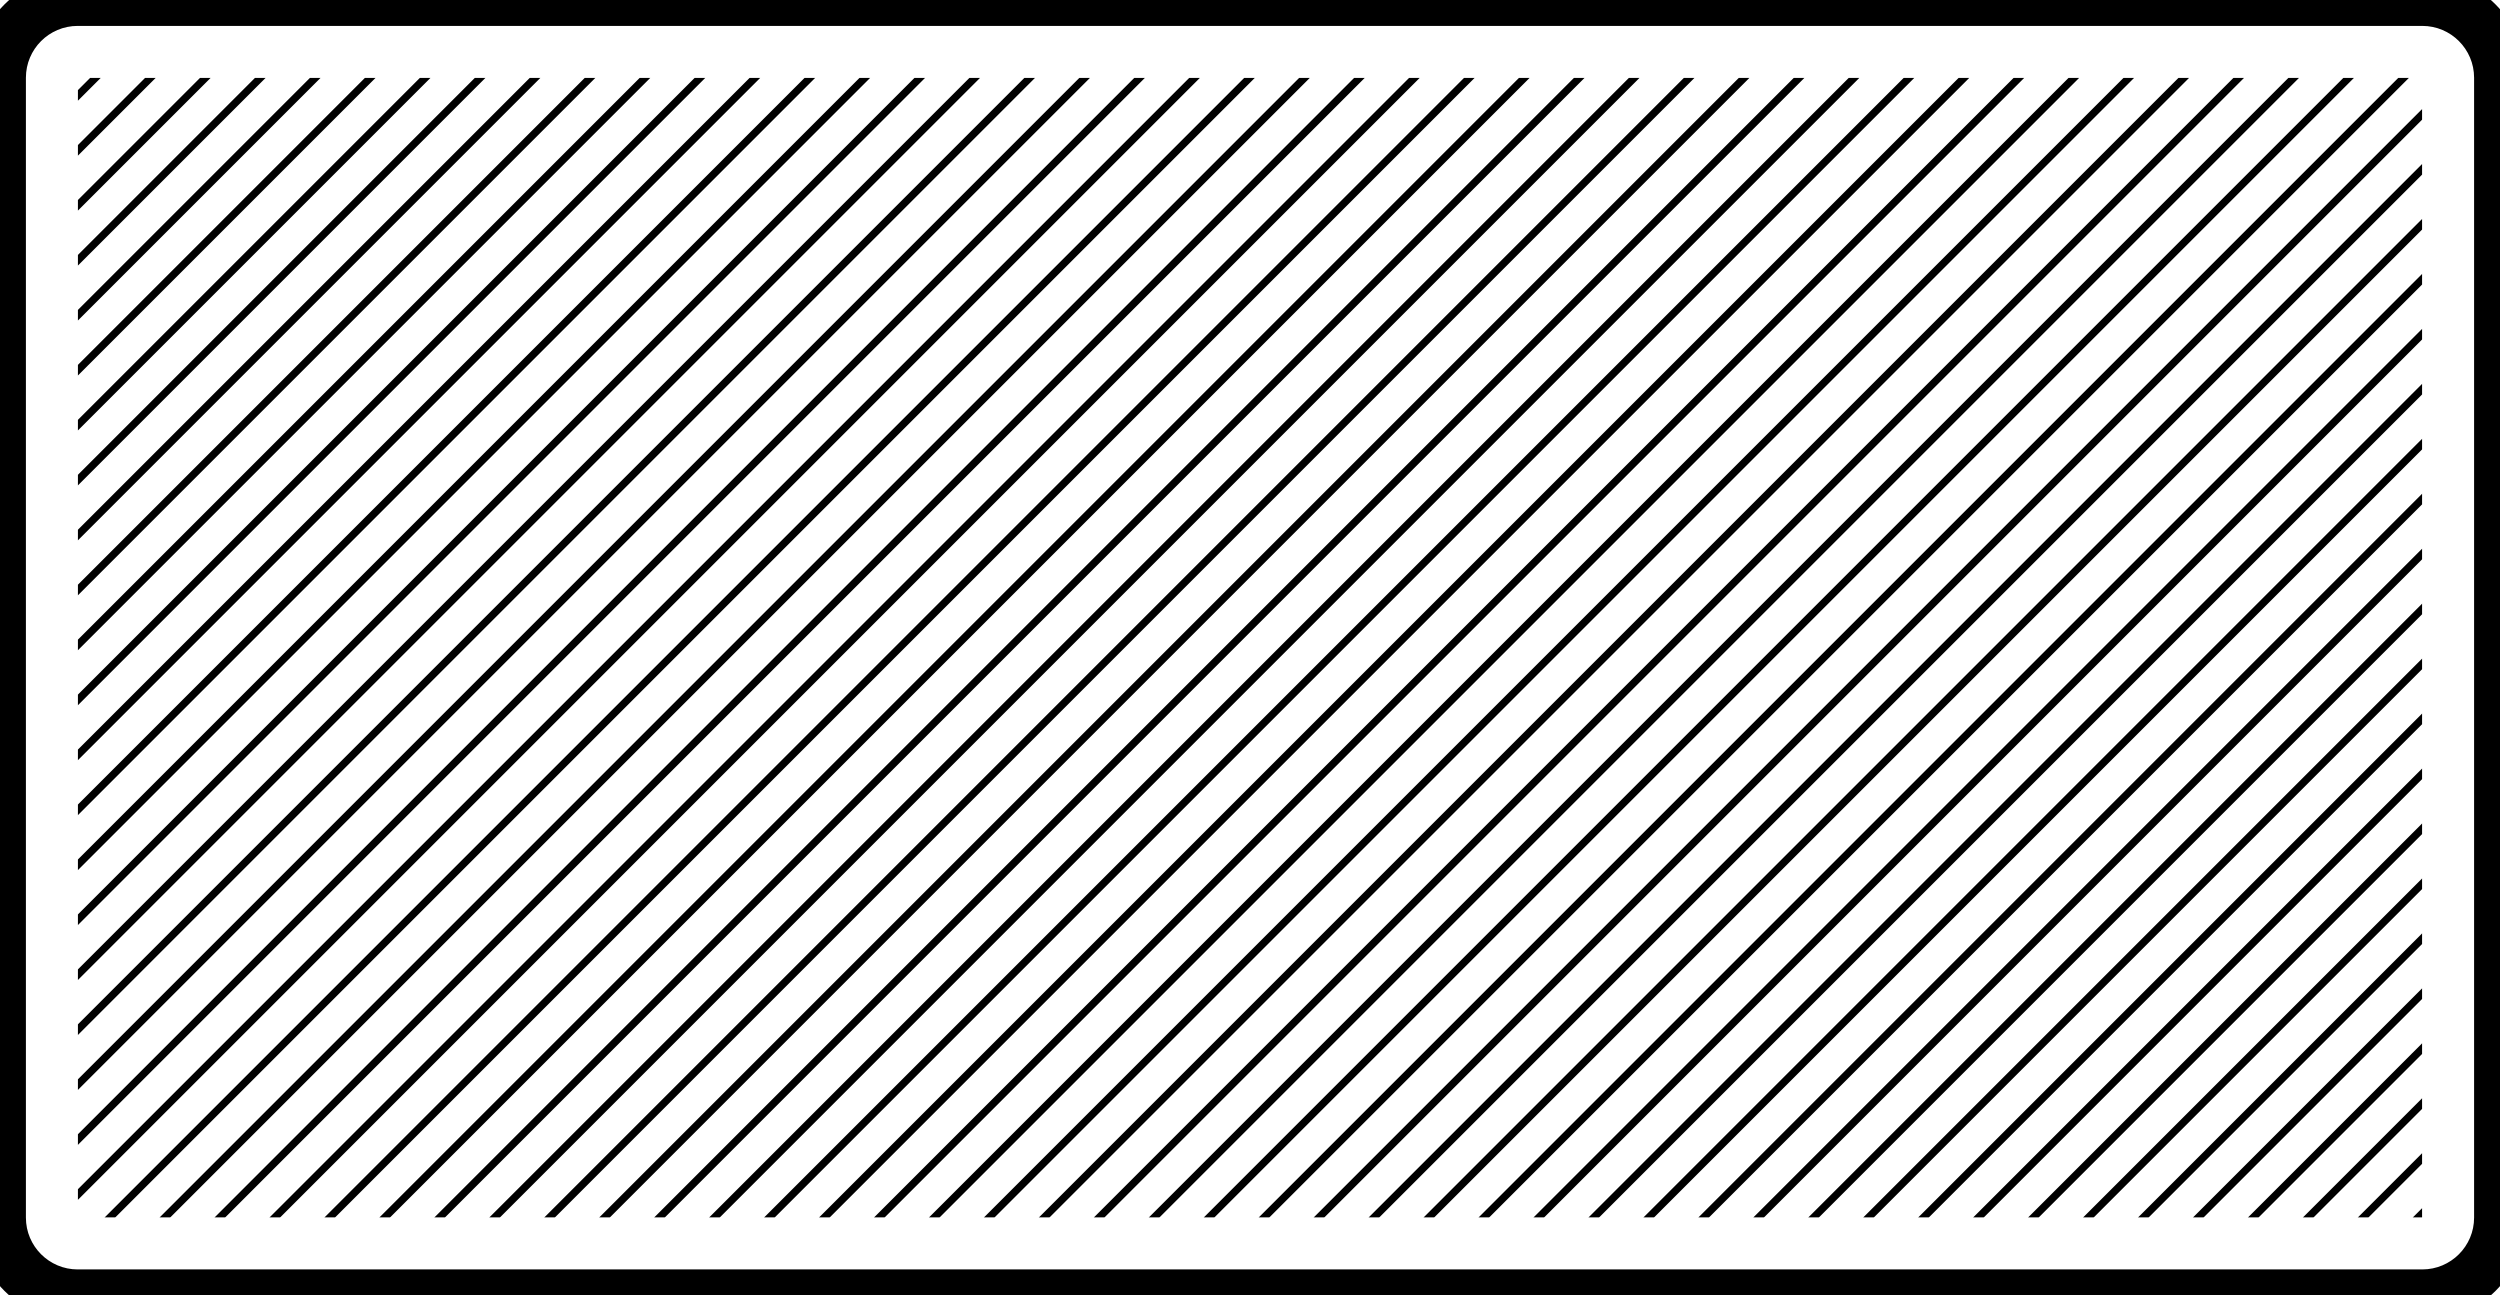<svg width="193" height="100" viewBox="0 0 193 100" fill="none" xmlns="http://www.w3.org/2000/svg">
<g clip-path="url(#clip0_725_84976)">
<mask id="mask0_725_84976" style="mask-type:alpha" maskUnits="userSpaceOnUse" x="-303" y="-534" width="799" height="1168">
<path d="M-303 -502C-303 -517.085 -303 -524.627 -298.314 -529.314C-293.627 -534 -286.085 -534 -271 -534H464C479.085 -534 486.627 -534 491.314 -529.314C496 -524.627 496 -517.085 496 -502V602C496 617.085 496 624.627 491.314 629.314C486.627 634 479.085 634 464 634H-271C-286.085 634 -293.627 634 -298.314 629.314C-303 624.627 -303 617.085 -303 602V-502Z" fill="white"/>
</mask>
<g mask="url(#mask0_725_84976)">
<line y1="-0.289" x2="1580" y2="-0.289" transform="matrix(-0.707 0.707 -0.707 -0.707 276.229 -556)" stroke="black" stroke-width="0.579"/>
<line y1="-0.289" x2="1580" y2="-0.289" transform="matrix(-0.707 0.707 -0.707 -0.707 278.35 -553.879)" stroke="black" stroke-width="0.579"/>
<line y1="-0.289" x2="1580" y2="-0.289" transform="matrix(-0.707 0.707 -0.707 -0.707 280.471 -551.758)" stroke="black" stroke-width="0.579"/>
<line y1="-0.289" x2="1580" y2="-0.289" transform="matrix(-0.707 0.707 -0.707 -0.707 282.593 -549.637)" stroke="black" stroke-width="0.579"/>
<line y1="-0.289" x2="1580" y2="-0.289" transform="matrix(-0.707 0.707 -0.707 -0.707 284.714 -547.516)" stroke="black" stroke-width="0.579"/>
<line y1="-0.289" x2="1580" y2="-0.289" transform="matrix(-0.707 0.707 -0.707 -0.707 286.835 -545.393)" stroke="black" stroke-width="0.579"/>
<line y1="-0.289" x2="1580" y2="-0.289" transform="matrix(-0.707 0.707 -0.707 -0.707 288.956 -543.271)" stroke="black" stroke-width="0.579"/>
<line y1="-0.289" x2="1580" y2="-0.289" transform="matrix(-0.707 0.707 -0.707 -0.707 291.078 -541.15)" stroke="black" stroke-width="0.579"/>
<line y1="-0.289" x2="1580" y2="-0.289" transform="matrix(-0.707 0.707 -0.707 -0.707 293.199 -539.029)" stroke="black" stroke-width="0.579"/>
<line y1="-0.289" x2="1580" y2="-0.289" transform="matrix(-0.707 0.707 -0.707 -0.707 295.32 -536.908)" stroke="black" stroke-width="0.579"/>
<line y1="-0.289" x2="1580" y2="-0.289" transform="matrix(-0.707 0.707 -0.707 -0.707 297.441 -534.787)" stroke="black" stroke-width="0.579"/>
<line y1="-0.289" x2="1580" y2="-0.289" transform="matrix(-0.707 0.707 -0.707 -0.707 299.563 -532.666)" stroke="black" stroke-width="0.579"/>
<line y1="-0.289" x2="1580" y2="-0.289" transform="matrix(-0.707 0.707 -0.707 -0.707 301.685 -530.545)" stroke="black" stroke-width="0.579"/>
<line y1="-0.289" x2="1580" y2="-0.289" transform="matrix(-0.707 0.707 -0.707 -0.707 303.806 -528.422)" stroke="black" stroke-width="0.579"/>
<line y1="-0.289" x2="1580" y2="-0.289" transform="matrix(-0.707 0.707 -0.707 -0.707 305.927 -526.301)" stroke="black" stroke-width="0.579"/>
<line y1="-0.289" x2="1580" y2="-0.289" transform="matrix(-0.707 0.707 -0.707 -0.707 308.048 -524.18)" stroke="black" stroke-width="0.579"/>
<line y1="-0.289" x2="1580" y2="-0.289" transform="matrix(-0.707 0.707 -0.707 -0.707 310.17 -522.059)" stroke="black" stroke-width="0.579"/>
<line y1="-0.289" x2="1580" y2="-0.289" transform="matrix(-0.707 0.707 -0.707 -0.707 312.291 -519.938)" stroke="black" stroke-width="0.579"/>
<line y1="-0.289" x2="1580" y2="-0.289" transform="matrix(-0.707 0.707 -0.707 -0.707 314.412 -517.816)" stroke="black" stroke-width="0.579"/>
<line y1="-0.289" x2="1580" y2="-0.289" transform="matrix(-0.707 0.707 -0.707 -0.707 316.533 -515.695)" stroke="black" stroke-width="0.579"/>
<line y1="-0.289" x2="1580" y2="-0.289" transform="matrix(-0.707 0.707 -0.707 -0.707 318.655 -513.574)" stroke="black" stroke-width="0.579"/>
<line y1="-0.289" x2="1580" y2="-0.289" transform="matrix(-0.707 0.707 -0.707 -0.707 320.776 -511.453)" stroke="black" stroke-width="0.579"/>
<line y1="-0.289" x2="1580" y2="-0.289" transform="matrix(-0.707 0.707 -0.707 -0.707 322.897 -509.33)" stroke="black" stroke-width="0.579"/>
<line y1="-0.289" x2="1580" y2="-0.289" transform="matrix(-0.707 0.707 -0.707 -0.707 325.019 -507.209)" stroke="black" stroke-width="0.579"/>
<line y1="-0.289" x2="1580" y2="-0.289" transform="matrix(-0.707 0.707 -0.707 -0.707 327.141 -505.088)" stroke="black" stroke-width="0.579"/>
<line y1="-0.289" x2="1580" y2="-0.289" transform="matrix(-0.707 0.707 -0.707 -0.707 329.262 -502.967)" stroke="black" stroke-width="0.579"/>
<line y1="-0.289" x2="1580" y2="-0.289" transform="matrix(-0.707 0.707 -0.707 -0.707 331.383 -500.846)" stroke="black" stroke-width="0.579"/>
<line y1="-0.289" x2="1580" y2="-0.289" transform="matrix(-0.707 0.707 -0.707 -0.707 333.504 -498.725)" stroke="black" stroke-width="0.579"/>
<line y1="-0.289" x2="1580" y2="-0.289" transform="matrix(-0.707 0.707 -0.707 -0.707 335.625 -496.604)" stroke="black" stroke-width="0.579"/>
<line y1="-0.289" x2="1580" y2="-0.289" transform="matrix(-0.707 0.707 -0.707 -0.707 337.747 -494.482)" stroke="black" stroke-width="0.579"/>
<line y1="-0.289" x2="1580" y2="-0.289" transform="matrix(-0.707 0.707 -0.707 -0.707 339.868 -492.361)" stroke="black" stroke-width="0.579"/>
<line y1="-0.289" x2="1580" y2="-0.289" transform="matrix(-0.707 0.707 -0.707 -0.707 341.989 -490.238)" stroke="black" stroke-width="0.579"/>
<line y1="-0.289" x2="1580" y2="-0.289" transform="matrix(-0.707 0.707 -0.707 -0.707 344.11 -488.117)" stroke="black" stroke-width="0.579"/>
<line y1="-0.289" x2="1580" y2="-0.289" transform="matrix(-0.707 0.707 -0.707 -0.707 346.232 -485.996)" stroke="black" stroke-width="0.579"/>
<line y1="-0.289" x2="1580" y2="-0.289" transform="matrix(-0.707 0.707 -0.707 -0.707 348.354 -483.875)" stroke="black" stroke-width="0.579"/>
<line y1="-0.289" x2="1580" y2="-0.289" transform="matrix(-0.707 0.707 -0.707 -0.707 350.475 -481.754)" stroke="black" stroke-width="0.579"/>
<line y1="-0.289" x2="1580" y2="-0.289" transform="matrix(-0.707 0.707 -0.707 -0.707 352.596 -479.633)" stroke="black" stroke-width="0.579"/>
<line y1="-0.289" x2="1580" y2="-0.289" transform="matrix(-0.707 0.707 -0.707 -0.707 354.718 -477.512)" stroke="black" stroke-width="0.579"/>
<line y1="-0.289" x2="1580" y2="-0.289" transform="matrix(-0.707 0.707 -0.707 -0.707 356.839 -475.391)" stroke="black" stroke-width="0.579"/>
<line y1="-0.289" x2="1580" y2="-0.289" transform="matrix(-0.707 0.707 -0.707 -0.707 358.96 -473.268)" stroke="black" stroke-width="0.579"/>
<line y1="-0.289" x2="1580" y2="-0.289" transform="matrix(-0.707 0.707 -0.707 -0.707 361.081 -471.146)" stroke="black" stroke-width="0.579"/>
<line y1="-0.289" x2="1580" y2="-0.289" transform="matrix(-0.707 0.707 -0.707 -0.707 363.203 -469.025)" stroke="black" stroke-width="0.579"/>
<line y1="-0.289" x2="1580" y2="-0.289" transform="matrix(-0.707 0.707 -0.707 -0.707 365.324 -466.904)" stroke="black" stroke-width="0.579"/>
<line y1="-0.289" x2="1580" y2="-0.289" transform="matrix(-0.707 0.707 -0.707 -0.707 367.445 -464.783)" stroke="black" stroke-width="0.579"/>
<line y1="-0.289" x2="1580" y2="-0.289" transform="matrix(-0.707 0.707 -0.707 -0.707 369.566 -462.662)" stroke="black" stroke-width="0.579"/>
<line y1="-0.289" x2="1580" y2="-0.289" transform="matrix(-0.707 0.707 -0.707 -0.707 371.688 -460.541)" stroke="black" stroke-width="0.579"/>
<line y1="-0.289" x2="1580" y2="-0.289" transform="matrix(-0.707 0.707 -0.707 -0.707 373.81 -458.42)" stroke="black" stroke-width="0.579"/>
<line y1="-0.289" x2="1580" y2="-0.289" transform="matrix(-0.707 0.707 -0.707 -0.707 375.931 -456.299)" stroke="black" stroke-width="0.579"/>
<line y1="-0.289" x2="1580" y2="-0.289" transform="matrix(-0.707 0.707 -0.707 -0.707 378.052 -454.176)" stroke="black" stroke-width="0.579"/>
<line y1="-0.289" x2="1580" y2="-0.289" transform="matrix(-0.707 0.707 -0.707 -0.707 380.173 -452.055)" stroke="black" stroke-width="0.579"/>
<line y1="-0.289" x2="1580" y2="-0.289" transform="matrix(-0.707 0.707 -0.707 -0.707 382.295 -449.934)" stroke="black" stroke-width="0.579"/>
<line y1="-0.289" x2="1580" y2="-0.289" transform="matrix(-0.707 0.707 -0.707 -0.707 384.416 -447.812)" stroke="black" stroke-width="0.579"/>
<line y1="-0.289" x2="1580" y2="-0.289" transform="matrix(-0.707 0.707 -0.707 -0.707 386.537 -445.691)" stroke="black" stroke-width="0.579"/>
<line y1="-0.289" x2="1580" y2="-0.289" transform="matrix(-0.707 0.707 -0.707 -0.707 388.658 -443.57)" stroke="black" stroke-width="0.579"/>
<line y1="-0.289" x2="1580" y2="-0.289" transform="matrix(-0.707 0.707 -0.707 -0.707 390.78 -441.449)" stroke="black" stroke-width="0.579"/>
<line y1="-0.289" x2="1580" y2="-0.289" transform="matrix(-0.707 0.707 -0.707 -0.707 392.901 -439.328)" stroke="black" stroke-width="0.579"/>
<line y1="-0.289" x2="1580" y2="-0.289" transform="matrix(-0.707 0.707 -0.707 -0.707 395.022 -437.207)" stroke="black" stroke-width="0.579"/>
<line y1="-0.289" x2="1580" y2="-0.289" transform="matrix(-0.707 0.707 -0.707 -0.707 397.144 -435.084)" stroke="black" stroke-width="0.579"/>
<line y1="-0.289" x2="1580" y2="-0.289" transform="matrix(-0.707 0.707 -0.707 -0.707 399.265 -432.963)" stroke="black" stroke-width="0.579"/>
<line y1="-0.289" x2="1580" y2="-0.289" transform="matrix(-0.707 0.707 -0.707 -0.707 401.387 -430.842)" stroke="black" stroke-width="0.579"/>
<line y1="-0.289" x2="1580" y2="-0.289" transform="matrix(-0.707 0.707 -0.707 -0.707 403.508 -428.721)" stroke="black" stroke-width="0.579"/>
<line y1="-0.289" x2="1580" y2="-0.289" transform="matrix(-0.707 0.707 -0.707 -0.707 405.629 -426.6)" stroke="black" stroke-width="0.579"/>
<line y1="-0.289" x2="1580" y2="-0.289" transform="matrix(-0.707 0.707 -0.707 -0.707 407.75 -424.479)" stroke="black" stroke-width="0.579"/>
<line y1="-0.289" x2="1580" y2="-0.289" transform="matrix(-0.707 0.707 -0.707 -0.707 409.872 -422.357)" stroke="black" stroke-width="0.579"/>
<line y1="-0.289" x2="1580" y2="-0.289" transform="matrix(-0.707 0.707 -0.707 -0.707 411.993 -420.236)" stroke="black" stroke-width="0.579"/>
<line y1="-0.289" x2="1580" y2="-0.289" transform="matrix(-0.707 0.707 -0.707 -0.707 414.114 -418.113)" stroke="black" stroke-width="0.579"/>
<line y1="-0.289" x2="1580" y2="-0.289" transform="matrix(-0.707 0.707 -0.707 -0.707 416.235 -415.992)" stroke="black" stroke-width="0.579"/>
<line y1="-0.289" x2="1580" y2="-0.289" transform="matrix(-0.707 0.707 -0.707 -0.707 418.357 -413.871)" stroke="black" stroke-width="0.579"/>
<line y1="-0.289" x2="1580" y2="-0.289" transform="matrix(-0.707 0.707 -0.707 -0.707 420.479 -411.75)" stroke="black" stroke-width="0.579"/>
<line y1="-0.289" x2="1580" y2="-0.289" transform="matrix(-0.707 0.707 -0.707 -0.707 422.6 -409.629)" stroke="black" stroke-width="0.579"/>
<line y1="-0.289" x2="1580" y2="-0.289" transform="matrix(-0.707 0.707 -0.707 -0.707 424.721 -407.508)" stroke="black" stroke-width="0.579"/>
<line y1="-0.289" x2="1580" y2="-0.289" transform="matrix(-0.707 0.707 -0.707 -0.707 426.842 -405.387)" stroke="black" stroke-width="0.579"/>
<line y1="-0.289" x2="1580" y2="-0.289" transform="matrix(-0.707 0.707 -0.707 -0.707 428.964 -403.266)" stroke="black" stroke-width="0.579"/>
<line y1="-0.289" x2="1580" y2="-0.289" transform="matrix(-0.707 0.707 -0.707 -0.707 431.085 -401.145)" stroke="black" stroke-width="0.579"/>
<line y1="-0.289" x2="1580" y2="-0.289" transform="matrix(-0.707 0.707 -0.707 -0.707 433.206 -399.021)" stroke="black" stroke-width="0.579"/>
<line y1="-0.289" x2="1580" y2="-0.289" transform="matrix(-0.707 0.707 -0.707 -0.707 435.327 -396.9)" stroke="black" stroke-width="0.579"/>
<line y1="-0.289" x2="1580" y2="-0.289" transform="matrix(-0.707 0.707 -0.707 -0.707 437.449 -394.779)" stroke="black" stroke-width="0.579"/>
<line y1="-0.289" x2="1580" y2="-0.289" transform="matrix(-0.707 0.707 -0.707 -0.707 439.57 -392.658)" stroke="black" stroke-width="0.579"/>
<line y1="-0.289" x2="1580" y2="-0.289" transform="matrix(-0.707 0.707 -0.707 -0.707 441.691 -390.537)" stroke="black" stroke-width="0.579"/>
<line y1="-0.289" x2="1580" y2="-0.289" transform="matrix(-0.707 0.707 -0.707 -0.707 443.812 -388.416)" stroke="black" stroke-width="0.579"/>
<line y1="-0.289" x2="1580" y2="-0.289" transform="matrix(-0.707 0.707 -0.707 -0.707 445.935 -386.295)" stroke="black" stroke-width="0.579"/>
<line y1="-0.289" x2="1580" y2="-0.289" transform="matrix(-0.707 0.707 -0.707 -0.707 448.056 -384.174)" stroke="black" stroke-width="0.579"/>
<line y1="-0.289" x2="1580" y2="-0.289" transform="matrix(-0.707 0.707 -0.707 -0.707 450.177 -382.051)" stroke="black" stroke-width="0.579"/>
<line y1="-0.289" x2="1580" y2="-0.289" transform="matrix(-0.707 0.707 -0.707 -0.707 452.298 -379.93)" stroke="black" stroke-width="0.579"/>
<line y1="-0.289" x2="1580" y2="-0.289" transform="matrix(-0.707 0.707 -0.707 -0.707 454.419 -377.809)" stroke="black" stroke-width="0.579"/>
<line y1="-0.289" x2="1580" y2="-0.289" transform="matrix(-0.707 0.707 -0.707 -0.707 456.541 -375.688)" stroke="black" stroke-width="0.579"/>
<line y1="-0.289" x2="1580" y2="-0.289" transform="matrix(-0.707 0.707 -0.707 -0.707 458.662 -373.566)" stroke="black" stroke-width="0.579"/>
<line y1="-0.289" x2="1580" y2="-0.289" transform="matrix(-0.707 0.707 -0.707 -0.707 460.783 -371.445)" stroke="black" stroke-width="0.579"/>
<line y1="-0.289" x2="1580" y2="-0.289" transform="matrix(-0.707 0.707 -0.707 -0.707 462.904 -369.324)" stroke="black" stroke-width="0.579"/>
<line y1="-0.289" x2="1580" y2="-0.289" transform="matrix(-0.707 0.707 -0.707 -0.707 465.026 -367.203)" stroke="black" stroke-width="0.579"/>
<line y1="-0.289" x2="1580" y2="-0.289" transform="matrix(-0.707 0.707 -0.707 -0.707 467.147 -365.082)" stroke="black" stroke-width="0.579"/>
<line y1="-0.289" x2="1580" y2="-0.289" transform="matrix(-0.707 0.707 -0.707 -0.707 469.269 -362.959)" stroke="black" stroke-width="0.579"/>
<line y1="-0.289" x2="1580" y2="-0.289" transform="matrix(-0.707 0.707 -0.707 -0.707 471.39 -360.838)" stroke="black" stroke-width="0.579"/>
<line y1="-0.289" x2="1580" y2="-0.289" transform="matrix(-0.707 0.707 -0.707 -0.707 473.512 -358.717)" stroke="black" stroke-width="0.579"/>
<line y1="-0.289" x2="1580" y2="-0.289" transform="matrix(-0.707 0.707 -0.707 -0.707 475.633 -356.596)" stroke="black" stroke-width="0.579"/>
<line y1="-0.289" x2="1580" y2="-0.289" transform="matrix(-0.707 0.707 -0.707 -0.707 477.754 -354.475)" stroke="black" stroke-width="0.579"/>
<line y1="-0.289" x2="1580" y2="-0.289" transform="matrix(-0.707 0.707 -0.707 -0.707 479.875 -352.354)" stroke="black" stroke-width="0.579"/>
<line y1="-0.289" x2="1580" y2="-0.289" transform="matrix(-0.707 0.707 -0.707 -0.707 481.997 -350.232)" stroke="black" stroke-width="0.579"/>
<line y1="-0.289" x2="1580" y2="-0.289" transform="matrix(-0.707 0.707 -0.707 -0.707 484.118 -348.111)" stroke="black" stroke-width="0.579"/>
<line y1="-0.289" x2="1580" y2="-0.289" transform="matrix(-0.707 0.707 -0.707 -0.707 486.239 -345.99)" stroke="black" stroke-width="0.579"/>
<line y1="-0.289" x2="1580" y2="-0.289" transform="matrix(-0.707 0.707 -0.707 -0.707 488.36 -343.867)" stroke="black" stroke-width="0.579"/>
<line y1="-0.289" x2="1580" y2="-0.289" transform="matrix(-0.707 0.707 -0.707 -0.707 490.481 -341.746)" stroke="black" stroke-width="0.579"/>
<line y1="-0.289" x2="1580" y2="-0.289" transform="matrix(-0.707 0.707 -0.707 -0.707 492.604 -339.625)" stroke="black" stroke-width="0.579"/>
<line y1="-0.289" x2="1580" y2="-0.289" transform="matrix(-0.707 0.707 -0.707 -0.707 494.725 -337.504)" stroke="black" stroke-width="0.579"/>
<line y1="-0.289" x2="1580" y2="-0.289" transform="matrix(-0.707 0.707 -0.707 -0.707 496.846 -335.383)" stroke="black" stroke-width="0.579"/>
<line y1="-0.289" x2="1580" y2="-0.289" transform="matrix(-0.707 0.707 -0.707 -0.707 498.967 -333.262)" stroke="black" stroke-width="0.579"/>
<line y1="-0.289" x2="1580" y2="-0.289" transform="matrix(-0.707 0.707 -0.707 -0.707 501.089 -331.141)" stroke="black" stroke-width="0.579"/>
<line y1="-0.289" x2="1580" y2="-0.289" transform="matrix(-0.707 0.707 -0.707 -0.707 503.21 -329.02)" stroke="black" stroke-width="0.579"/>
<line y1="-0.289" x2="1580" y2="-0.289" transform="matrix(-0.707 0.707 -0.707 -0.707 505.331 -326.896)" stroke="black" stroke-width="0.579"/>
<line y1="-0.289" x2="1580" y2="-0.289" transform="matrix(-0.707 0.707 -0.707 -0.707 507.452 -324.775)" stroke="black" stroke-width="0.579"/>
<line y1="-0.289" x2="1580" y2="-0.289" transform="matrix(-0.707 0.707 -0.707 -0.707 509.574 -322.654)" stroke="black" stroke-width="0.579"/>
<line y1="-0.289" x2="1580" y2="-0.289" transform="matrix(-0.707 0.707 -0.707 -0.707 511.695 -320.533)" stroke="black" stroke-width="0.579"/>
<line x1="514.021" y1="-318.207" x2="-603.208" y2="799.021" stroke="black" stroke-width="0.579"/>
<line x1="516.142" y1="-316.086" x2="-601.087" y2="801.142" stroke="black" stroke-width="0.579"/>
<line x1="518.263" y1="-313.965" x2="-598.965" y2="803.263" stroke="black" stroke-width="0.579"/>
<line x1="520.385" y1="-311.844" x2="-596.843" y2="805.385" stroke="black" stroke-width="0.579"/>
<line x1="522.506" y1="-309.723" x2="-594.722" y2="807.506" stroke="black" stroke-width="0.579"/>
<line x1="524.628" y1="-307.6" x2="-592.601" y2="809.629" stroke="black" stroke-width="0.579"/>
<line x1="526.749" y1="-305.479" x2="-590.48" y2="811.75" stroke="black" stroke-width="0.579"/>
<line x1="528.871" y1="-303.358" x2="-588.358" y2="813.871" stroke="black" stroke-width="0.579"/>
<line x1="530.992" y1="-301.237" x2="-586.237" y2="815.992" stroke="black" stroke-width="0.579"/>
<line x1="533.113" y1="-299.116" x2="-584.116" y2="818.113" stroke="black" stroke-width="0.579"/>
<line x1="535.234" y1="-296.995" x2="-581.995" y2="820.234" stroke="black" stroke-width="0.579"/>
<line x1="537.356" y1="-294.873" x2="-579.873" y2="822.355" stroke="black" stroke-width="0.579"/>
<line x1="539.477" y1="-292.752" x2="-577.752" y2="824.476" stroke="black" stroke-width="0.579"/>
<line x1="541.598" y1="-290.631" x2="-575.63" y2="826.597" stroke="black" stroke-width="0.579"/>
<line x1="543.719" y1="-288.508" x2="-573.509" y2="828.72" stroke="black" stroke-width="0.579"/>
<line x1="545.84" y1="-286.387" x2="-571.388" y2="830.842" stroke="black" stroke-width="0.579"/>
<line x1="547.962" y1="-284.266" x2="-569.266" y2="832.963" stroke="black" stroke-width="0.579"/>
<line x1="550.084" y1="-282.145" x2="-567.145" y2="835.084" stroke="black" stroke-width="0.579"/>
<line x1="552.205" y1="-280.024" x2="-565.024" y2="837.205" stroke="black" stroke-width="0.579"/>
<line x1="554.326" y1="-277.903" x2="-562.903" y2="839.326" stroke="black" stroke-width="0.579"/>
<line x1="556.448" y1="-275.782" x2="-560.781" y2="841.447" stroke="black" stroke-width="0.579"/>
<line x1="558.569" y1="-273.661" x2="-558.66" y2="843.568" stroke="black" stroke-width="0.579"/>
<line x1="560.69" y1="-271.538" x2="-556.539" y2="845.691" stroke="black" stroke-width="0.579"/>
<line x1="562.811" y1="-269.416" x2="-554.418" y2="847.812" stroke="black" stroke-width="0.579"/>
<line x1="564.933" y1="-267.295" x2="-552.296" y2="849.933" stroke="black" stroke-width="0.579"/>
<line x1="567.054" y1="-265.174" x2="-550.174" y2="852.054" stroke="black" stroke-width="0.579"/>
<line x1="569.175" y1="-263.053" x2="-548.053" y2="854.176" stroke="black" stroke-width="0.579"/>
<line x1="571.296" y1="-260.932" x2="-545.932" y2="856.297" stroke="black" stroke-width="0.579"/>
<line x1="573.418" y1="-258.811" x2="-543.811" y2="858.418" stroke="black" stroke-width="0.579"/>
<line x1="575.54" y1="-256.69" x2="-541.689" y2="860.539" stroke="black" stroke-width="0.579"/>
<line x1="577.661" y1="-254.569" x2="-539.568" y2="862.66" stroke="black" stroke-width="0.579"/>
<line x1="579.782" y1="-252.446" x2="-537.447" y2="864.783" stroke="black" stroke-width="0.579"/>
<line x1="581.903" y1="-250.325" x2="-535.326" y2="866.904" stroke="black" stroke-width="0.579"/>
<line x1="584.025" y1="-248.204" x2="-533.204" y2="869.025" stroke="black" stroke-width="0.579"/>
<line x1="586.146" y1="-246.082" x2="-531.083" y2="871.146" stroke="black" stroke-width="0.579"/>
<line x1="588.267" y1="-243.961" x2="-528.962" y2="873.267" stroke="black" stroke-width="0.579"/>
<line x1="590.388" y1="-241.84" x2="-526.84" y2="875.388" stroke="black" stroke-width="0.579"/>
<line x1="592.51" y1="-239.719" x2="-524.718" y2="877.51" stroke="black" stroke-width="0.579"/>
<line x1="594.631" y1="-237.598" x2="-522.597" y2="879.631" stroke="black" stroke-width="0.579"/>
<line x1="596.753" y1="-235.475" x2="-520.476" y2="881.754" stroke="black" stroke-width="0.579"/>
<line x1="598.874" y1="-233.354" x2="-518.355" y2="883.875" stroke="black" stroke-width="0.579"/>
<line x1="600.995" y1="-231.233" x2="-516.234" y2="885.996" stroke="black" stroke-width="0.579"/>
<line x1="603.117" y1="-229.112" x2="-514.112" y2="888.117" stroke="black" stroke-width="0.579"/>
<line x1="605.238" y1="-226.991" x2="-511.991" y2="890.238" stroke="black" stroke-width="0.579"/>
<line x1="607.359" y1="-224.87" x2="-509.87" y2="892.359" stroke="black" stroke-width="0.579"/>
<line x1="609.48" y1="-222.748" x2="-507.749" y2="894.48" stroke="black" stroke-width="0.579"/>
<line x1="611.602" y1="-220.627" x2="-505.627" y2="896.601" stroke="black" stroke-width="0.579"/>
<line x1="613.723" y1="-218.506" x2="-503.505" y2="898.722" stroke="black" stroke-width="0.579"/>
<line x1="615.844" y1="-216.383" x2="-501.384" y2="900.845" stroke="black" stroke-width="0.579"/>
<line x1="617.965" y1="-214.262" x2="-499.263" y2="902.967" stroke="black" stroke-width="0.579"/>
<line x1="620.087" y1="-212.141" x2="-497.141" y2="905.088" stroke="black" stroke-width="0.579"/>
<line x1="622.209" y1="-210.02" x2="-495.02" y2="907.209" stroke="black" stroke-width="0.579"/>
<line x1="624.33" y1="-207.899" x2="-492.899" y2="909.33" stroke="black" stroke-width="0.579"/>
<line x1="626.451" y1="-205.778" x2="-490.778" y2="911.451" stroke="black" stroke-width="0.579"/>
<line x1="628.573" y1="-203.657" x2="-488.656" y2="913.572" stroke="black" stroke-width="0.579"/>
<line x1="630.694" y1="-201.536" x2="-486.535" y2="915.693" stroke="black" stroke-width="0.579"/>
<line x1="632.815" y1="-199.414" x2="-484.414" y2="917.814" stroke="black" stroke-width="0.579"/>
<line x1="634.936" y1="-197.291" x2="-482.293" y2="919.937" stroke="black" stroke-width="0.579"/>
<line x1="637.057" y1="-195.17" x2="-480.171" y2="922.058" stroke="black" stroke-width="0.579"/>
<line x1="639.179" y1="-193.049" x2="-478.049" y2="924.179" stroke="black" stroke-width="0.579"/>
<line x1="641.3" y1="-190.928" x2="-475.928" y2="926.301" stroke="black" stroke-width="0.579"/>
<line x1="643.421" y1="-188.807" x2="-473.807" y2="928.422" stroke="black" stroke-width="0.579"/>
<line x1="645.543" y1="-186.686" x2="-471.686" y2="930.543" stroke="black" stroke-width="0.579"/>
<line x1="647.665" y1="-184.565" x2="-469.564" y2="932.664" stroke="black" stroke-width="0.579"/>
<line x1="649.786" y1="-182.444" x2="-467.443" y2="934.785" stroke="black" stroke-width="0.579"/>
<line x1="651.907" y1="-180.321" x2="-465.322" y2="936.908" stroke="black" stroke-width="0.579"/>
<line x1="654.028" y1="-178.2" x2="-463.201" y2="939.029" stroke="black" stroke-width="0.579"/>
<line x1="656.15" y1="-176.079" x2="-461.079" y2="941.15" stroke="black" stroke-width="0.579"/>
<line x1="658.271" y1="-173.957" x2="-458.958" y2="943.271" stroke="black" stroke-width="0.579"/>
<line x1="660.392" y1="-171.836" x2="-456.837" y2="945.392" stroke="black" stroke-width="0.579"/>
<line x1="662.513" y1="-169.715" x2="-454.715" y2="947.513" stroke="black" stroke-width="0.579"/>
<line x1="664.634" y1="-167.594" x2="-452.594" y2="949.635" stroke="black" stroke-width="0.579"/>
<line x1="666.756" y1="-165.473" x2="-450.472" y2="951.756" stroke="black" stroke-width="0.579"/>
<line x1="668.878" y1="-163.352" x2="-448.351" y2="953.877" stroke="black" stroke-width="0.579"/>
<line x1="670.999" y1="-161.229" x2="-446.23" y2="956" stroke="black" stroke-width="0.579"/>
<line x1="673.12" y1="-159.108" x2="-444.109" y2="958.121" stroke="black" stroke-width="0.579"/>
<line x1="675.242" y1="-156.987" x2="-441.987" y2="960.242" stroke="black" stroke-width="0.579"/>
<line x1="677.363" y1="-154.866" x2="-439.866" y2="962.363" stroke="black" stroke-width="0.579"/>
<line x1="679.484" y1="-152.745" x2="-437.745" y2="964.484" stroke="black" stroke-width="0.579"/>
<line x1="681.605" y1="-150.623" x2="-435.624" y2="966.605" stroke="black" stroke-width="0.579"/>
<line x1="683.727" y1="-148.502" x2="-433.502" y2="968.726" stroke="black" stroke-width="0.579"/>
<line x1="685.848" y1="-146.381" x2="-431.38" y2="970.847" stroke="black" stroke-width="0.579"/>
<line x1="687.969" y1="-144.258" x2="-429.259" y2="972.97" stroke="black" stroke-width="0.579"/>
<line x1="690.09" y1="-142.137" x2="-427.138" y2="975.092" stroke="black" stroke-width="0.579"/>
<line x1="692.212" y1="-140.016" x2="-425.017" y2="977.213" stroke="black" stroke-width="0.579"/>
<line x1="694.334" y1="-137.895" x2="-422.895" y2="979.334" stroke="black" stroke-width="0.579"/>
<line x1="696.455" y1="-135.774" x2="-420.774" y2="981.455" stroke="black" stroke-width="0.579"/>
<line x1="698.576" y1="-133.653" x2="-418.653" y2="983.576" stroke="black" stroke-width="0.579"/>
<line x1="700.697" y1="-131.532" x2="-416.532" y2="985.697" stroke="black" stroke-width="0.579"/>
<line x1="702.819" y1="-129.411" x2="-414.41" y2="987.818" stroke="black" stroke-width="0.579"/>
<line x1="704.94" y1="-127.289" x2="-412.289" y2="989.939" stroke="black" stroke-width="0.579"/>
<line x1="707.061" y1="-125.166" x2="-410.168" y2="992.062" stroke="black" stroke-width="0.579"/>
<line x1="709.182" y1="-123.045" x2="-408.046" y2="994.183" stroke="black" stroke-width="0.579"/>
<line x1="711.304" y1="-120.924" x2="-405.924" y2="996.304" stroke="black" stroke-width="0.579"/>
<line x1="713.425" y1="-118.803" x2="-403.803" y2="998.426" stroke="black" stroke-width="0.579"/>
<line x1="715.546" y1="-116.682" x2="-401.682" y2="1000.55" stroke="black" stroke-width="0.579"/>
<line x1="717.668" y1="-114.561" x2="-399.561" y2="1002.67" stroke="black" stroke-width="0.579"/>
<line x1="719.789" y1="-112.44" x2="-397.44" y2="1004.79" stroke="black" stroke-width="0.579"/>
<line x1="721.911" y1="-110.319" x2="-395.318" y2="1006.91" stroke="black" stroke-width="0.579"/>
<line x1="724.032" y1="-108.198" x2="-393.197" y2="1009.03" stroke="black" stroke-width="0.579"/>
<line x1="726.153" y1="-106.075" x2="-391.076" y2="1011.15" stroke="black" stroke-width="0.579"/>
<line x1="728.274" y1="-103.954" x2="-388.955" y2="1013.28" stroke="black" stroke-width="0.579"/>
<line x1="730.396" y1="-101.832" x2="-386.833" y2="1015.4" stroke="black" stroke-width="0.579"/>
<line x1="732.517" y1="-99.711" x2="-384.712" y2="1017.52" stroke="black" stroke-width="0.579"/>
<line x1="734.638" y1="-97.59" x2="-382.59" y2="1019.64" stroke="black" stroke-width="0.579"/>
<line x1="736.759" y1="-95.469" x2="-380.469" y2="1021.76" stroke="black" stroke-width="0.579"/>
<line x1="738.881" y1="-93.348" x2="-378.347" y2="1023.88" stroke="black" stroke-width="0.579"/>
<line x1="741.003" y1="-91.227" x2="-376.226" y2="1026" stroke="black" stroke-width="0.579"/>
<line x1="743.124" y1="-89.104" x2="-374.105" y2="1028.12" stroke="black" stroke-width="0.579"/>
<line x1="745.245" y1="-86.983" x2="-371.984" y2="1030.25" stroke="black" stroke-width="0.579"/>
<line x1="747.367" y1="-84.862" x2="-369.862" y2="1032.37" stroke="black" stroke-width="0.579"/>
<line x1="749.488" y1="-82.741" x2="-367.741" y2="1034.49" stroke="black" stroke-width="0.579"/>
<line x1="751.609" y1="-80.62" x2="-365.62" y2="1036.61" stroke="black" stroke-width="0.579"/>
<line x1="753.73" y1="-78.499" x2="-363.499" y2="1038.73" stroke="black" stroke-width="0.579"/>
<line x1="755.851" y1="-76.377" x2="-361.378" y2="1040.85" stroke="black" stroke-width="0.579"/>
<line x1="757.973" y1="-74.256" x2="-359.255" y2="1042.97" stroke="black" stroke-width="0.579"/>
<line x1="760.094" y1="-72.135" x2="-357.134" y2="1045.09" stroke="black" stroke-width="0.579"/>
<line x1="762.215" y1="-70.012" x2="-355.013" y2="1047.22" stroke="black" stroke-width="0.579"/>
<line x1="764.337" y1="-67.891" x2="-352.892" y2="1049.34" stroke="black" stroke-width="0.579"/>
<line x1="766.459" y1="-65.77" x2="-350.77" y2="1051.46" stroke="black" stroke-width="0.579"/>
<line x1="768.58" y1="-63.649" x2="-348.649" y2="1053.58" stroke="black" stroke-width="0.579"/>
<line x1="770.701" y1="-61.528" x2="-346.528" y2="1055.7" stroke="black" stroke-width="0.579"/>
<line x1="772.822" y1="-59.407" x2="-344.407" y2="1057.82" stroke="black" stroke-width="0.579"/>
<line x1="774.944" y1="-57.286" x2="-342.285" y2="1059.94" stroke="black" stroke-width="0.579"/>
<line x1="777.065" y1="-55.164" x2="-340.164" y2="1062.06" stroke="black" stroke-width="0.579"/>
<line x1="779.186" y1="-53.043" x2="-338.043" y2="1064.19" stroke="black" stroke-width="0.579"/>
<line x1="781.307" y1="-50.92" x2="-335.921" y2="1066.31" stroke="black" stroke-width="0.579"/>
<line x1="783.428" y1="-48.799" x2="-333.8" y2="1068.43" stroke="black" stroke-width="0.579"/>
<line x1="785.55" y1="-46.678" x2="-331.678" y2="1070.55" stroke="black" stroke-width="0.579"/>
<line x1="787.671" y1="-44.557" x2="-329.557" y2="1072.67" stroke="black" stroke-width="0.579"/>
<line x1="789.793" y1="-42.436" x2="-327.436" y2="1074.79" stroke="black" stroke-width="0.579"/>
<line x1="791.914" y1="-40.315" x2="-325.315" y2="1076.91" stroke="black" stroke-width="0.579"/>
<line x1="794.036" y1="-38.194" x2="-323.193" y2="1079.03" stroke="black" stroke-width="0.579"/>
<line x1="796.157" y1="-36.073" x2="-321.072" y2="1081.16" stroke="black" stroke-width="0.579"/>
<line x1="798.278" y1="-33.95" x2="-318.951" y2="1083.28" stroke="black" stroke-width="0.579"/>
<line x1="800.399" y1="-31.828" x2="-316.83" y2="1085.4" stroke="black" stroke-width="0.579"/>
<line x1="802.521" y1="-29.707" x2="-314.708" y2="1087.52" stroke="black" stroke-width="0.579"/>
<line x1="804.642" y1="-27.586" x2="-312.587" y2="1089.64" stroke="black" stroke-width="0.579"/>
<line x1="806.763" y1="-25.465" x2="-310.465" y2="1091.76" stroke="black" stroke-width="0.579"/>
<line x1="808.884" y1="-23.344" x2="-308.344" y2="1093.88" stroke="black" stroke-width="0.579"/>
<line x1="811.005" y1="-21.223" x2="-306.223" y2="1096.01" stroke="black" stroke-width="0.579"/>
<line x1="813.128" y1="-19.102" x2="-304.101" y2="1098.13" stroke="black" stroke-width="0.579"/>
<line x1="815.249" y1="-16.981" x2="-301.98" y2="1100.25" stroke="black" stroke-width="0.579"/>
<line x1="817.37" y1="-14.858" x2="-299.859" y2="1102.37" stroke="black" stroke-width="0.579"/>
<line x1="819.491" y1="-12.737" x2="-297.738" y2="1104.49" stroke="black" stroke-width="0.579"/>
<line x1="821.613" y1="-10.616" x2="-295.616" y2="1106.61" stroke="black" stroke-width="0.579"/>
<line x1="823.734" y1="-8.495" x2="-293.495" y2="1108.73" stroke="black" stroke-width="0.579"/>
<line x1="825.855" y1="-6.373" x2="-291.374" y2="1110.86" stroke="black" stroke-width="0.579"/>
<line x1="827.976" y1="-4.252" x2="-289.253" y2="1112.98" stroke="black" stroke-width="0.579"/>
<line x1="830.098" y1="-2.131" x2="-287.13" y2="1115.1" stroke="black" stroke-width="0.579"/>
<line x1="832.219" y1="-0.01" x2="-285.009" y2="1117.22" stroke="black" stroke-width="0.579"/>
<line x1="834.34" y1="2.113" x2="-282.888" y2="1119.34" stroke="black" stroke-width="0.579"/>
<line x1="836.462" y1="4.234" x2="-280.767" y2="1121.46" stroke="black" stroke-width="0.579"/>
<line x1="838.583" y1="6.355" x2="-278.646" y2="1123.58" stroke="black" stroke-width="0.579"/>
<line x1="840.705" y1="8.476" x2="-276.524" y2="1125.7" stroke="black" stroke-width="0.579"/>
<line x1="842.826" y1="10.597" x2="-274.403" y2="1127.83" stroke="black" stroke-width="0.579"/>
<line x1="844.947" y1="12.718" x2="-272.282" y2="1129.95" stroke="black" stroke-width="0.579"/>
<line x1="847.068" y1="14.839" x2="-270.161" y2="1132.07" stroke="black" stroke-width="0.579"/>
<line x1="849.19" y1="16.96" x2="-268.039" y2="1134.19" stroke="black" stroke-width="0.579"/>
<line x1="851.311" y1="19.082" x2="-265.918" y2="1136.31" stroke="black" stroke-width="0.579"/>
<line x1="853.432" y1="21.205" x2="-263.796" y2="1138.43" stroke="black" stroke-width="0.579"/>
<line x1="855.553" y1="23.326" x2="-261.675" y2="1140.55" stroke="black" stroke-width="0.579"/>
<line x1="857.675" y1="25.447" x2="-259.553" y2="1142.68" stroke="black" stroke-width="0.579"/>
<line x1="859.796" y1="27.568" x2="-257.432" y2="1144.8" stroke="black" stroke-width="0.579"/>
<line x1="861.918" y1="29.689" x2="-255.311" y2="1146.92" stroke="black" stroke-width="0.579"/>
<line x1="864.039" y1="31.81" x2="-253.19" y2="1149.04" stroke="black" stroke-width="0.579"/>
<line x1="866.16" y1="33.931" x2="-251.069" y2="1151.16" stroke="black" stroke-width="0.579"/>
<line x1="868.282" y1="36.052" x2="-248.947" y2="1153.28" stroke="black" stroke-width="0.579"/>
<line x1="870.403" y1="38.173" x2="-246.826" y2="1155.4" stroke="black" stroke-width="0.579"/>
<line x1="872.524" y1="40.297" x2="-244.705" y2="1157.53" stroke="black" stroke-width="0.579"/>
<line x1="874.645" y1="42.418" x2="-242.584" y2="1159.65" stroke="black" stroke-width="0.579"/>
<line x1="876.767" y1="44.539" x2="-240.462" y2="1161.77" stroke="black" stroke-width="0.579"/>
<line x1="878.888" y1="46.66" x2="-238.34" y2="1163.89" stroke="black" stroke-width="0.579"/>
<line x1="881.009" y1="48.781" x2="-236.219" y2="1166.01" stroke="black" stroke-width="0.579"/>
<line x1="883.13" y1="50.902" x2="-234.098" y2="1168.13" stroke="black" stroke-width="0.579"/>
<line x1="885.253" y1="53.023" x2="-231.976" y2="1170.25" stroke="black" stroke-width="0.579"/>
<line x1="887.374" y1="55.144" x2="-229.855" y2="1172.37" stroke="black" stroke-width="0.579"/>
<line x1="889.495" y1="57.267" x2="-227.734" y2="1174.5" stroke="black" stroke-width="0.579"/>
<line x1="891.616" y1="59.388" x2="-225.613" y2="1176.62" stroke="black" stroke-width="0.579"/>
<line x1="893.738" y1="61.509" x2="-223.491" y2="1178.74" stroke="black" stroke-width="0.579"/>
<line x1="895.859" y1="63.63" x2="-221.37" y2="1180.86" stroke="black" stroke-width="0.579"/>
<line x1="897.98" y1="65.751" x2="-219.249" y2="1182.98" stroke="black" stroke-width="0.579"/>
<line x1="900.101" y1="67.873" x2="-217.128" y2="1185.1" stroke="black" stroke-width="0.579"/>
<line x1="902.222" y1="69.994" x2="-215.006" y2="1187.22" stroke="black" stroke-width="0.579"/>
<line x1="904.344" y1="72.115" x2="-212.884" y2="1189.34" stroke="black" stroke-width="0.579"/>
<line x1="906.465" y1="74.236" x2="-210.763" y2="1191.46" stroke="black" stroke-width="0.579"/>
<line x1="908.587" y1="76.359" x2="-208.642" y2="1193.59" stroke="black" stroke-width="0.579"/>
<line x1="910.708" y1="78.48" x2="-206.521" y2="1195.71" stroke="black" stroke-width="0.579"/>
<line x1="912.83" y1="80.601" x2="-204.399" y2="1197.83" stroke="black" stroke-width="0.579"/>
<line x1="914.951" y1="82.722" x2="-202.278" y2="1199.95" stroke="black" stroke-width="0.579"/>
<line x1="917.072" y1="84.843" x2="-200.157" y2="1202.07" stroke="black" stroke-width="0.579"/>
<line x1="919.193" y1="86.964" x2="-198.036" y2="1204.19" stroke="black" stroke-width="0.579"/>
<line x1="921.315" y1="89.085" x2="-195.914" y2="1206.31" stroke="black" stroke-width="0.579"/>
<line x1="923.436" y1="91.207" x2="-193.793" y2="1208.44" stroke="black" stroke-width="0.579"/>
<line x1="925.557" y1="93.328" x2="-191.671" y2="1210.56" stroke="black" stroke-width="0.579"/>
</g>
</g>
<path d="M6 2H187V-2H6V2ZM191 6V94H195V6H191ZM187 98H6V102H187V98ZM2 94V6H-2V94H2ZM6 98C3.791 98 2 96.209 2 94H-2C-2 98.418 1.582 102 6 102V98ZM191 94C191 96.209 189.209 98 187 98V102C191.418 102 195 98.418 195 94H191ZM187 2C189.209 2 191 3.791 191 6H195C195 1.582 191.418 -2 187 -2V2ZM6 -2C1.582 -2 -2 1.582 -2 6H2C2 3.791 3.791 2 6 2V-2Z" fill="black"/>
<defs>
<clipPath id="clip0_725_84976">
<rect width="181" height="88" fill="white" transform="translate(6 6)"/>
</clipPath>
</defs>
</svg>
